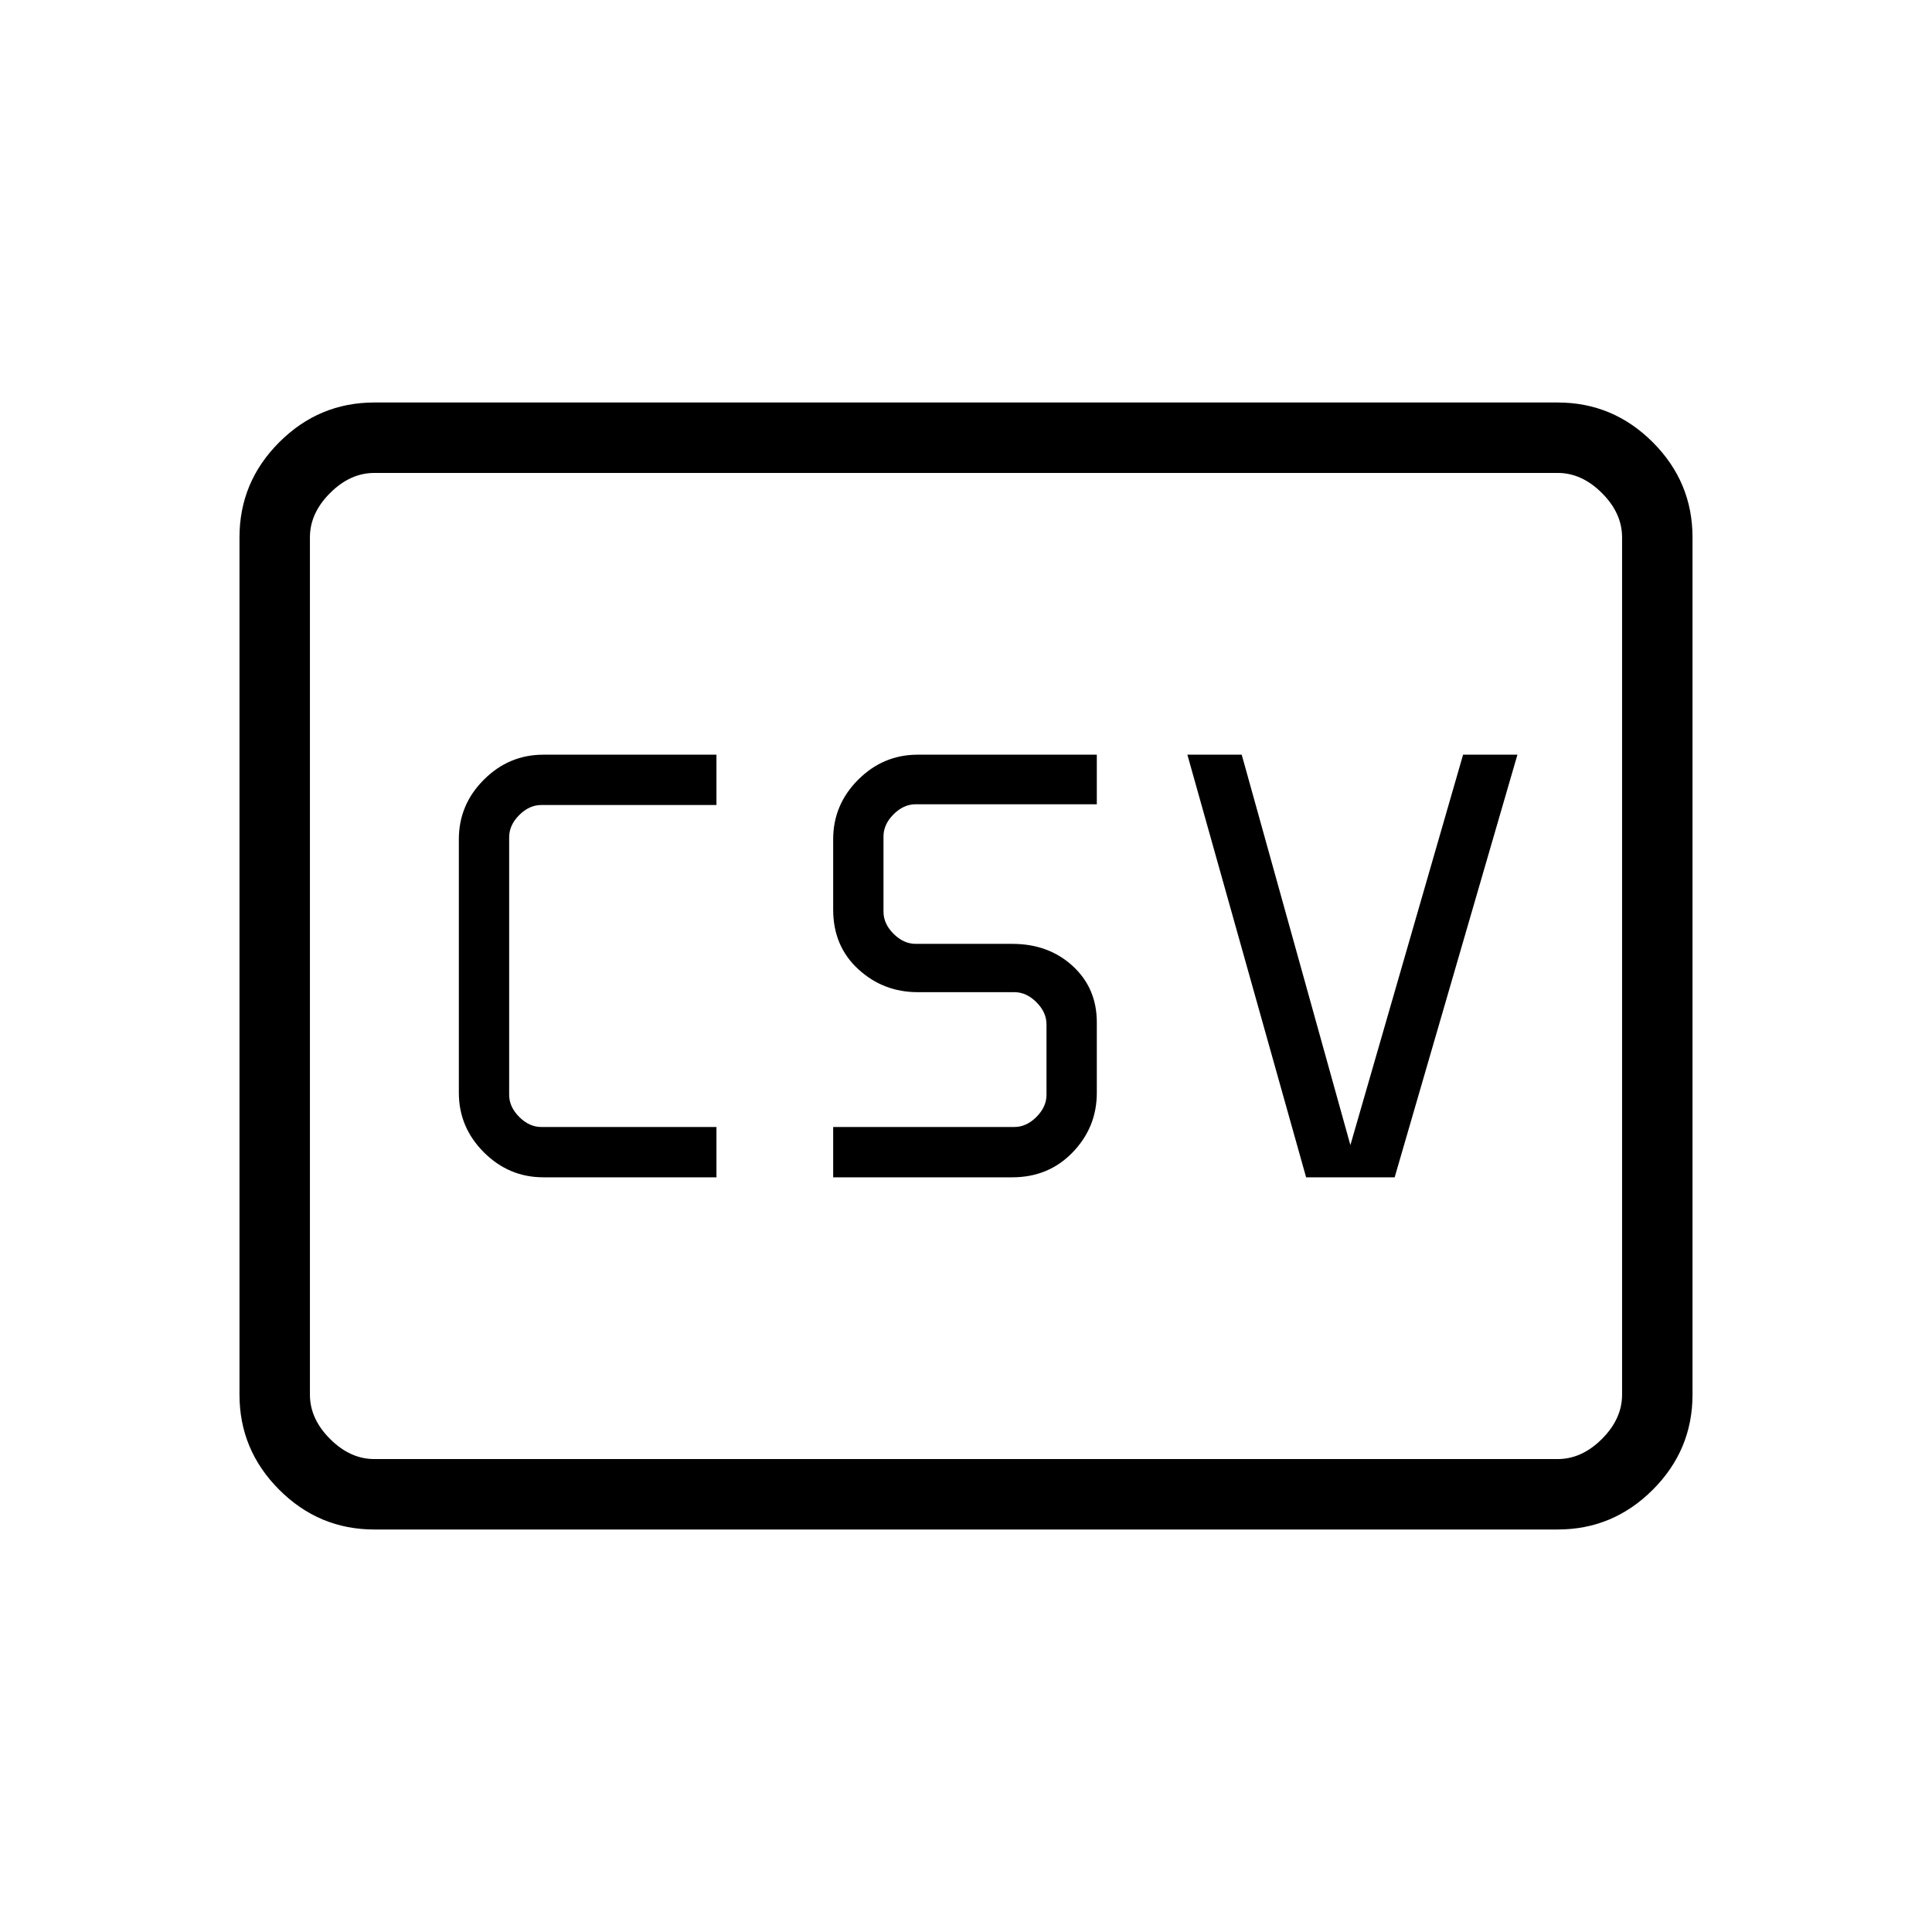 <svg xmlns="http://www.w3.org/2000/svg" height="48" viewBox="0 -960 960 960" width="48"><path d="M270-375h86v-25h-87q-6 0-11-5t-5-11v-128q0-6 5-11t11-5h87v-25h-86q-17.15 0-29.575 12.425T228-543v126q0 17.15 12.425 29.575T270-375Zm144 0h89q18.025 0 30.013-12.425Q545-399.85 545-417v-35q0-17-11.987-28-11.988-11-30.013-11h-48q-6 0-11-5t-5-11v-37.37q0-6 5-11t11-5h90V-585h-89q-17.15 0-29.575 12.425T414-543v35q0 18.091 12.425 29.545Q438.85-467 456-467h48q6 0 11 5t5 11v35q0 6-5 11t-11 5h-90v25Zm235 0h44l61-210h-27l-56 194-54-194h-27l59 210ZM186-200q-27.5 0-47.25-19.75T119-267v-426q0-27.5 19.75-47.25T186-760h588q27.5 0 47.25 19.75T841-693v426q0 27.5-19.75 47.25T774-200H186Zm0-35h588q12 0 22-10t10-22v-426q0-12-10-22t-22-10H186q-12 0-22 10t-10 22v426q0 12 10 22t22 10Zm-32 0v-490 490Z"/></svg>